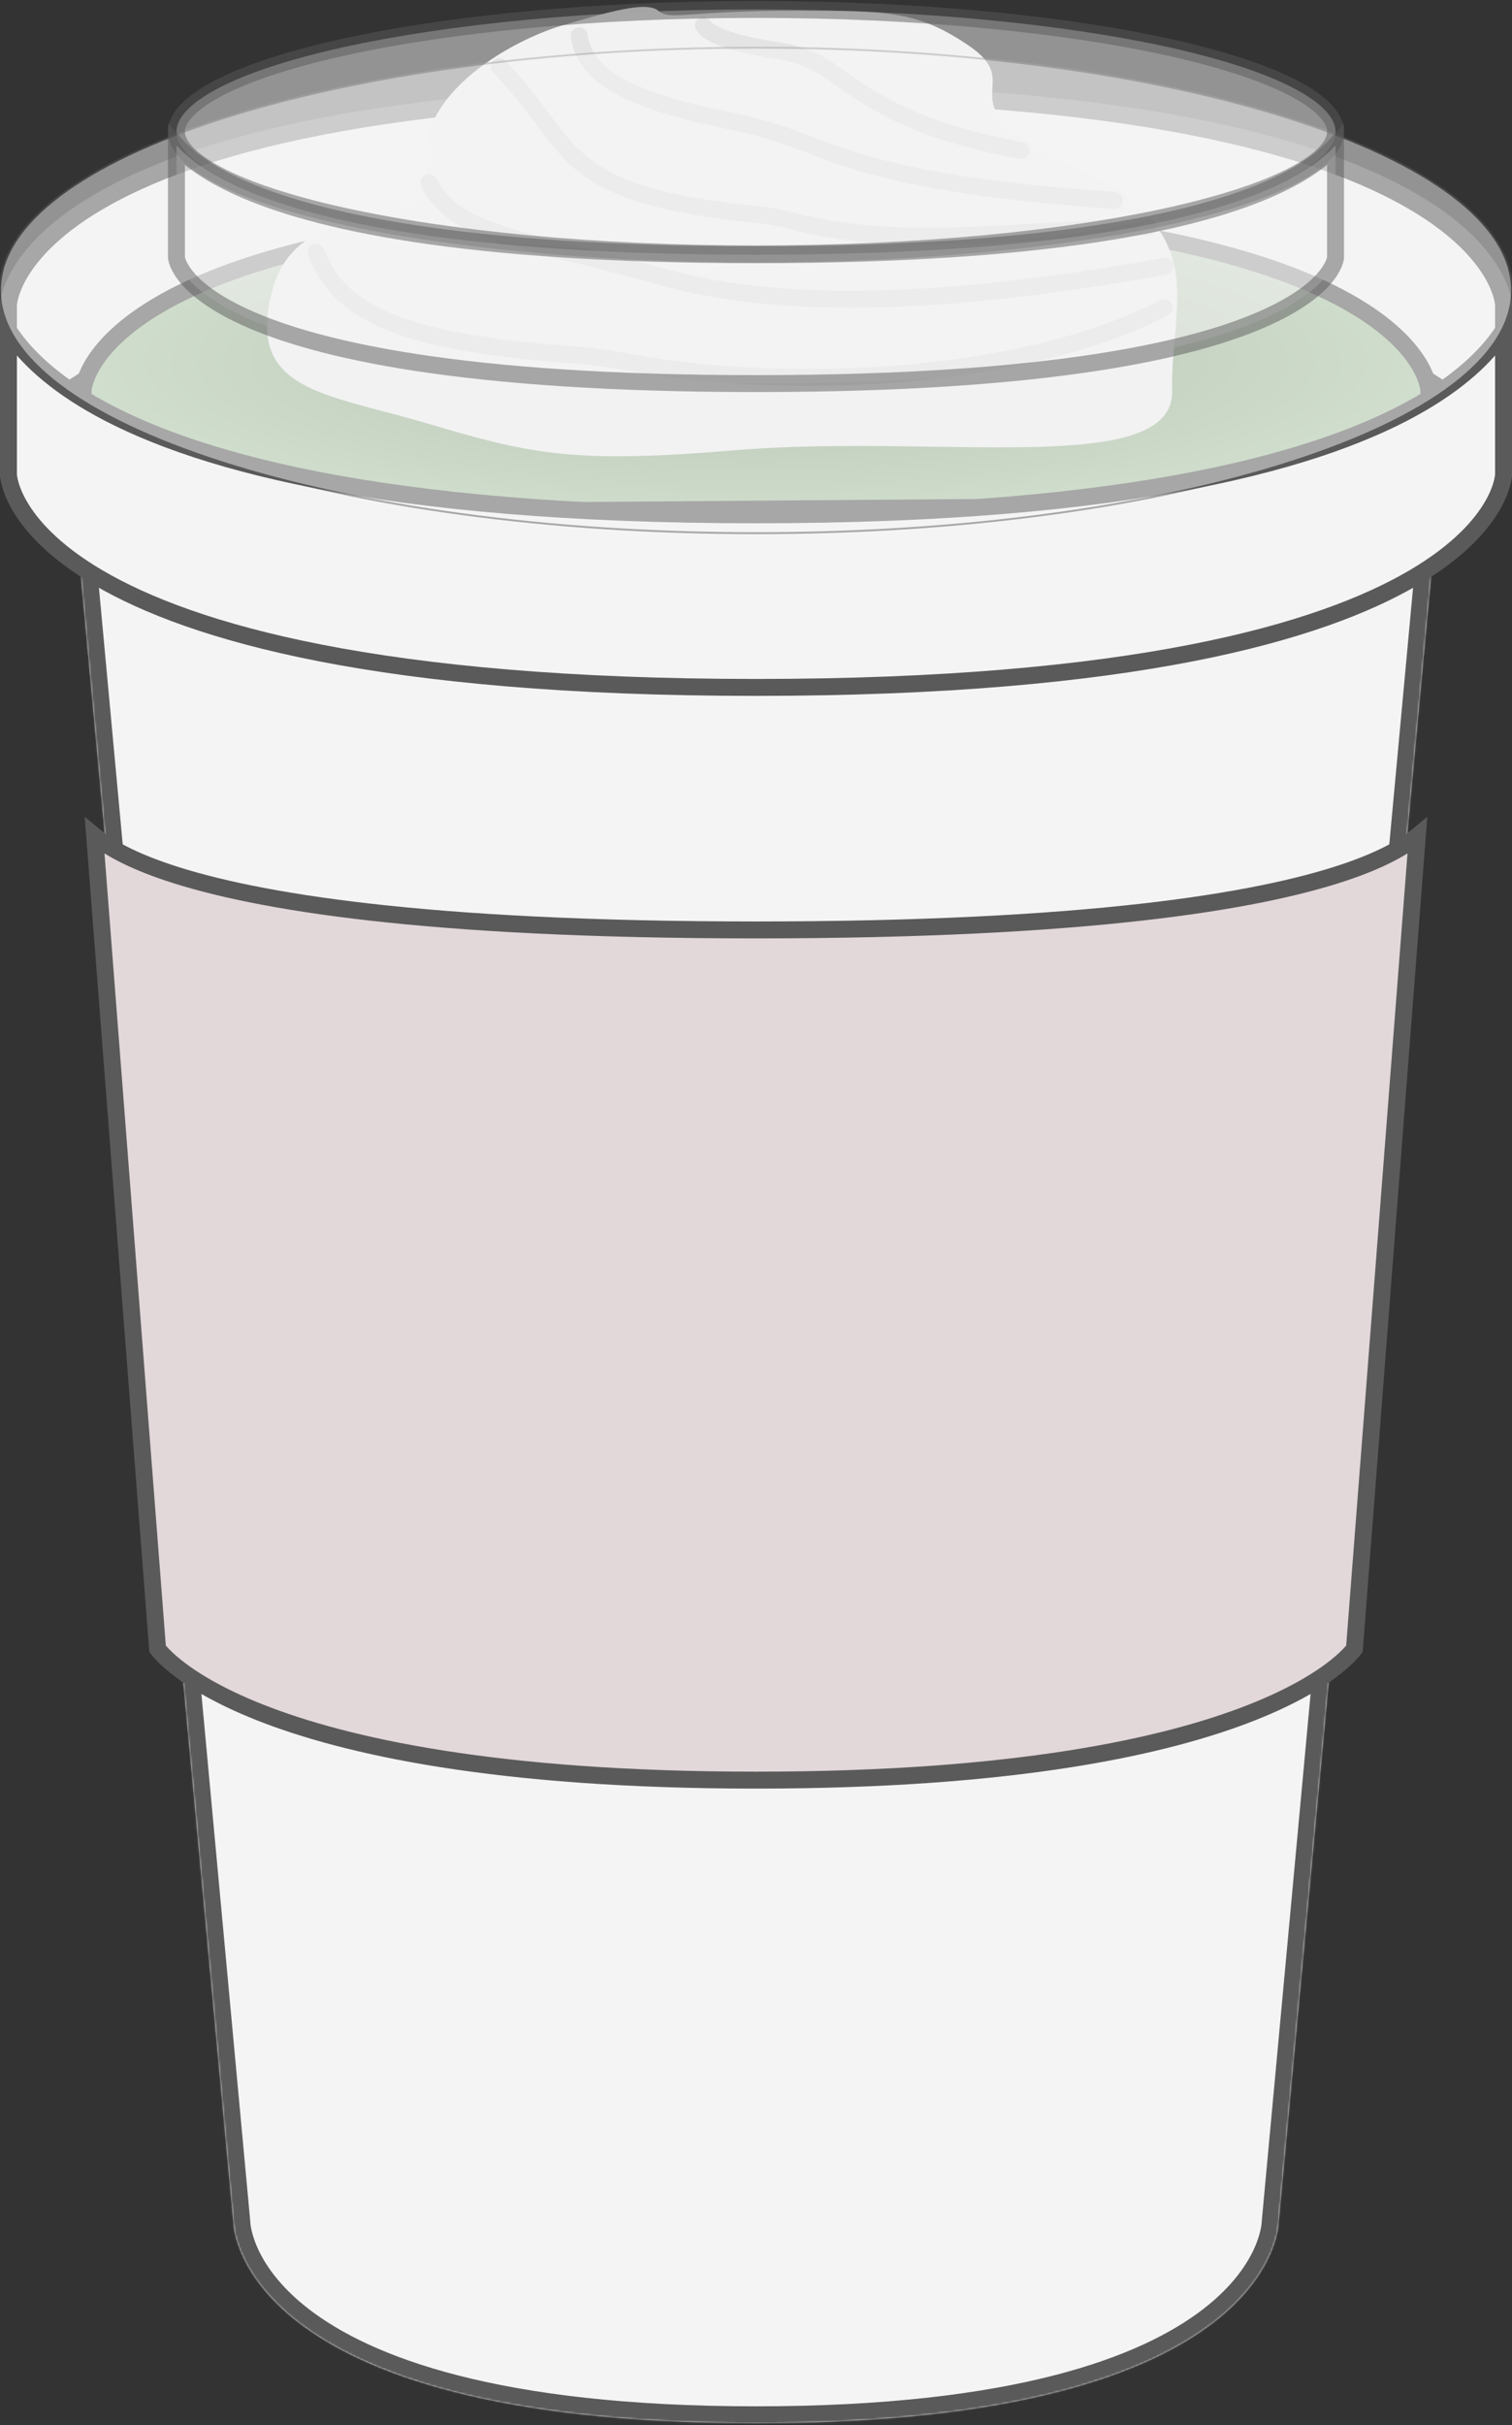 <svg width="804" height="1289" viewBox="0 0 804 1289" fill="none" xmlns="http://www.w3.org/2000/svg">
<rect x="0" y="0" width="804" height="1289" fill="#333333" stroke="none"/>
<mask id="path-1-inside-1_22_652" fill="white">
<path d="M39.704 270.631C39.704 270.631 39.704 352.52 402 352.52C764.297 352.52 764.297 270.631 764.297 270.631L679.926 1181.11C679.926 1181.11 679.926 1288.04 402 1288.04C124.074 1288.04 124.074 1181.11 124.074 1181.11L39.704 270.631Z"/>
</mask>
<path d="M39.704 270.631C39.704 270.631 39.704 352.52 402 352.52C764.297 352.52 764.297 270.631 764.297 270.631L679.926 1181.11C679.926 1181.11 679.926 1288.04 402 1288.04C124.074 1288.04 124.074 1181.11 124.074 1181.11L39.704 270.631Z" fill="#F4F4F4"/>
<path d="M39.704 270.631L48.666 269.8L30.704 270.631H39.704ZM764.297 270.631H773.297L755.335 269.8L764.297 270.631ZM679.926 1181.11L670.965 1180.28L670.926 1180.69V1181.11H679.926ZM124.074 1181.11L133.074 1181.11L133.074 1180.69L133.036 1180.28L124.074 1181.11ZM755.335 269.8L670.965 1180.28L688.888 1181.94L773.258 271.461L755.335 269.8ZM133.036 1180.28L48.666 269.8L30.742 271.461L115.113 1181.94L133.036 1180.28ZM679.926 1181.11C670.926 1181.11 670.926 1181.1 670.926 1181.09C670.926 1181.08 670.926 1181.07 670.926 1181.07C670.926 1181.06 670.927 1181.05 670.927 1181.04C670.927 1181.02 670.927 1181.01 670.927 1181C670.927 1180.99 670.927 1181 670.926 1181.04C670.923 1181.11 670.914 1181.28 670.892 1181.53C670.848 1182.04 670.75 1182.9 670.535 1184.06C670.105 1186.38 669.205 1189.9 667.325 1194.24C663.592 1202.86 655.862 1215 639.697 1227.44C607.214 1252.44 540.061 1279.04 402 1279.04V1297.04C541.866 1297.04 613.676 1270.18 650.674 1241.71C669.25 1227.41 678.891 1212.82 683.842 1201.39C686.305 1195.71 687.577 1190.88 688.232 1187.35C688.56 1185.58 688.733 1184.14 688.825 1183.09C688.871 1182.56 688.896 1182.12 688.91 1181.79C688.917 1181.63 688.921 1181.49 688.923 1181.37C688.925 1181.31 688.925 1181.26 688.926 1181.22C688.926 1181.2 688.926 1181.18 688.926 1181.16C688.926 1181.15 688.926 1181.14 688.926 1181.13C688.926 1181.12 688.926 1181.11 679.926 1181.11ZM402 1279.04C263.94 1279.04 196.787 1252.44 164.304 1227.44C148.139 1215 140.409 1202.86 136.675 1194.24C134.796 1189.9 133.896 1186.38 133.466 1184.06C133.251 1182.9 133.153 1182.04 133.109 1181.53C133.087 1181.28 133.078 1181.11 133.075 1181.04C133.074 1181 133.073 1180.99 133.074 1181C133.074 1181.01 133.074 1181.02 133.074 1181.04C133.074 1181.05 133.074 1181.06 133.074 1181.07C133.074 1181.07 133.074 1181.08 133.074 1181.09C133.074 1181.1 133.074 1181.11 124.074 1181.11C115.074 1181.11 115.074 1181.12 115.075 1181.13C115.075 1181.14 115.075 1181.15 115.075 1181.16C115.075 1181.18 115.075 1181.2 115.075 1181.22C115.076 1181.26 115.076 1181.31 115.077 1181.37C115.08 1181.49 115.084 1181.63 115.091 1181.79C115.105 1182.12 115.13 1182.56 115.176 1183.09C115.268 1184.14 115.441 1185.58 115.769 1187.35C116.424 1190.88 117.696 1195.71 120.159 1201.39C125.11 1212.82 134.75 1227.41 153.327 1241.71C190.325 1270.18 262.135 1297.04 402 1297.04V1279.04ZM39.704 270.631C30.704 270.631 30.704 270.65 30.704 270.671C30.704 270.678 30.704 270.698 30.704 270.712C30.705 270.741 30.705 270.771 30.706 270.802C30.707 270.865 30.709 270.933 30.711 271.006C30.716 271.152 30.725 271.319 30.738 271.506C30.765 271.88 30.811 272.335 30.889 272.863C31.045 273.922 31.327 275.27 31.83 276.861C32.841 280.059 34.712 284.144 38.121 288.767C44.933 298.004 57.649 309.092 81.284 319.776C128.335 341.046 220.455 361.52 402 361.52V343.52C221.249 343.52 132.221 323.049 88.698 303.374C67.046 293.586 57.119 284.201 52.609 278.084C50.357 275.03 49.398 272.718 48.993 271.437C48.789 270.789 48.717 270.378 48.696 270.237C48.686 270.166 48.688 270.16 48.692 270.225C48.695 270.257 48.698 270.307 48.7 270.374C48.701 270.408 48.702 270.446 48.703 270.489C48.703 270.51 48.704 270.533 48.704 270.556C48.704 270.568 48.704 270.587 48.704 270.593C48.704 270.611 48.704 270.631 39.704 270.631ZM402 361.52C583.546 361.52 675.666 341.046 722.717 319.776C746.352 309.092 759.068 298.004 765.879 288.767C769.288 284.144 771.16 280.059 772.171 276.861C772.674 275.27 772.956 273.922 773.112 272.863C773.19 272.335 773.236 271.88 773.263 271.506C773.276 271.319 773.285 271.152 773.29 271.006C773.292 270.933 773.294 270.865 773.295 270.802C773.296 270.771 773.296 270.741 773.296 270.712C773.296 270.698 773.297 270.678 773.297 270.671C773.297 270.65 773.297 270.631 764.297 270.631C755.297 270.631 755.297 270.611 755.297 270.593C755.297 270.587 755.297 270.568 755.297 270.556C755.297 270.533 755.298 270.51 755.298 270.489C755.299 270.446 755.3 270.408 755.301 270.374C755.303 270.307 755.306 270.257 755.308 270.225C755.313 270.16 755.315 270.166 755.305 270.237C755.284 270.378 755.212 270.789 755.007 271.437C754.603 272.718 753.644 275.03 751.392 278.084C746.882 284.201 736.955 293.586 715.302 303.374C671.779 323.049 582.751 343.52 402 343.52V361.52Z" fill="#5A5A5A" mask="url(#path-1-inside-1_22_652)"/>
<path d="M714.338 463.886C734.662 457.11 746.611 450.216 753.664 444.376L720.203 876.431C719.879 876.852 719.408 877.434 718.766 878.158C717.176 879.948 714.533 882.611 710.463 885.863C702.324 892.364 688.455 901.237 665.863 910.179C620.65 928.074 540.61 946.204 402 946.204C263.391 946.204 183.35 928.074 138.138 910.179C115.546 901.237 101.677 892.364 93.538 885.863C89.468 882.611 86.825 879.948 85.235 878.158C84.593 877.434 84.122 876.852 83.798 876.431L50.337 444.376C57.39 450.216 69.339 457.11 89.663 463.886C135.61 479.205 225.524 494.29 402 494.29C578.477 494.29 668.391 479.205 714.338 463.886Z" fill="#E2D7D9" stroke="#5A5A5A" stroke-width="9"/>
<path d="M4.5 162.174V238.779C11.752 227.541 24.748 213.788 47.977 200.194C99.252 170.189 200.708 140.767 402 140.767C603.292 140.767 704.748 170.189 756.023 200.194C779.252 213.788 792.248 227.541 799.5 238.779V162.173C799.5 162.155 799.498 162.114 799.495 162.052C799.487 161.914 799.47 161.671 799.431 161.33C799.353 160.647 799.189 159.57 798.843 158.154C798.153 155.327 796.733 151.125 793.809 145.99C787.973 135.745 776.022 121.577 751.477 107.214C702.252 78.408 602.708 49.019 402 49.019C201.292 49.019 101.748 78.408 52.523 107.214C27.978 121.577 16.027 135.745 10.191 145.99C7.267 151.125 5.847 155.327 5.157 158.154C4.811 159.57 4.647 160.647 4.569 161.33C4.53 161.671 4.513 161.914 4.505 162.052C4.502 162.115 4.501 162.156 4.5 162.174ZM799.5 162.178L799.5 162.18C799.5 162.186 799.5 162.186 799.5 162.178Z" fill="#F4F4F4" stroke="#5A5A5A" stroke-width="9"/>
<path d="M44.207 207.485C44.205 207.521 44.204 207.546 44.203 207.56V273.337L759.796 267.905V207.56C759.795 207.546 759.794 207.521 759.792 207.485C759.786 207.38 759.772 207.185 759.739 206.905C759.672 206.345 759.53 205.444 759.227 204.249C758.621 201.865 757.367 198.287 754.764 193.894C749.569 185.128 738.876 172.912 716.803 160.497C672.52 135.59 582.873 110.131 401.999 110.131C221.126 110.131 131.479 135.59 87.196 160.497C65.123 172.912 54.43 185.128 49.235 193.894C46.632 198.287 45.378 201.865 44.772 204.249C44.469 205.444 44.327 206.345 44.26 206.905C44.227 207.185 44.213 207.38 44.207 207.485Z" fill="url(#paint0_radial_22_652)" stroke="#5A5A5A" stroke-width="9"/>
<path d="M4.5 252.235V175.63C11.752 186.868 24.748 200.621 47.977 214.215C99.252 244.22 200.708 273.642 402 273.642C603.292 273.642 704.748 244.22 756.023 214.215C779.252 200.621 792.248 186.868 799.5 175.63V252.235C799.499 252.253 799.498 252.294 799.495 252.357C799.487 252.495 799.47 252.738 799.431 253.079C799.353 253.762 799.189 254.839 798.843 256.255C798.153 259.082 796.733 263.284 793.809 268.419C787.973 278.664 776.022 292.832 751.477 307.195C702.252 336.001 602.708 365.39 402 365.39C201.292 365.39 101.748 336.001 52.523 307.195C27.978 292.832 16.027 278.664 10.191 268.419C7.267 263.284 5.847 259.082 5.157 256.255C4.811 254.839 4.647 253.762 4.569 253.079C4.53 252.738 4.513 252.495 4.505 252.357C4.502 252.294 4.501 252.253 4.5 252.235ZM4.5 252.229L4.5 252.231C4.5 252.223 4.5 252.222 4.5 252.229Z" fill="#F4F4F4" stroke="#5A5A5A" stroke-width="9"/>
<path d="M389.996 239.38C303.335 246.686 281.133 240.992 226.433 224.876C171.733 208.761 130.44 207.686 144.92 153.967C159.399 100.249 231.259 128.72 226.433 88.43C221.607 48.141 274.868 20.503 299 13.519C323.132 6.536 343.565 0.332 350 5.703C356.435 11.075 364.414 5.703 423 5.703H423C472 5.703 488 5.704 515.484 24.505C548.061 46.791 496.714 54.05 571.256 88.43C645.798 122.81 622.202 160.951 623.275 207.686C624.347 254.421 498.323 230.248 389.996 239.38Z" fill="#F0F0F0"/>
<path d="M374 13.519C378.641 20.48 397.339 24.45 415.521 27.279C425.631 28.853 435.121 33.044 443.342 39.136C472.821 60.982 498.971 71.651 543.001 80.019" stroke="#D5D5D5" stroke-width="9" stroke-linecap="round"/>
<path d="M592.5 106.519C527.097 101.787 476.855 95.252 433.298 78.062C418.904 72.381 404.172 67.389 388.993 64.378C333.078 53.286 311.009 40.079 308 19.019" stroke="#D5D5D5" stroke-width="9" stroke-linecap="round"/>
<path d="M610.5 120.519C531.083 122.819 475.979 132.235 419.463 117.018C414.815 115.767 409.999 114.813 405.208 114.348C294.345 103.578 307.109 78.107 265.5 35.519" stroke="#D5D5D5" stroke-width="9" stroke-linecap="round"/>
<path d="M619.5 141.519C540.196 155.746 432.5 169.519 353.5 147.519C274.5 125.519 242.76 125.024 228 97.019" stroke="#D5D5D5" stroke-width="9" stroke-linecap="round"/>
<path d="M619 163.519C547.188 201.273 422.321 208.747 334.536 192.601C324.478 190.75 314.31 189.277 304.108 188.555C207.601 181.722 179.746 163.888 168 134.019" stroke="#D5D5D5" stroke-width="9" stroke-linecap="round"/>
<g opacity="0.5">
<path d="M804 154.371C804 225.636 624.018 283.408 402 283.408C179.982 283.408 0 225.636 0 154.371C0 83.106 179.982 25.334 402 25.334C624.018 25.334 804 83.106 804 154.371Z" fill="#F4F4F4"/>
<path d="M804 154.371C804 225.636 624.018 283.408 402 283.408C179.982 283.408 0 225.636 0 154.371C0 83.106 179.982 25.334 402 25.334C624.018 25.334 804 83.106 804 154.371Z" stroke="#5A5A5A"/>
</g>
<path opacity="0.5" d="M710.166 70.001C710.166 73.33 708.668 76.976 705.004 80.955C701.317 84.959 695.663 89.037 688.003 93.062C672.69 101.107 650.237 108.489 622.112 114.739C565.937 127.222 488.113 134.982 402 134.982C315.887 134.982 238.063 127.222 181.887 114.739C153.763 108.489 131.31 101.107 115.997 93.062C108.336 89.037 102.682 84.959 98.996 80.955C95.331 76.976 93.833 73.33 93.833 70.001C93.833 66.671 95.331 63.025 98.996 59.046C102.682 55.042 108.336 50.964 115.997 46.939C131.31 38.894 153.763 31.512 181.887 25.262C238.063 12.779 315.887 5.019 402 5.019C488.113 5.019 565.937 12.779 622.112 25.262C650.237 31.512 672.69 38.894 688.003 46.939C695.663 50.964 701.317 55.042 705.004 59.046C708.668 63.025 710.166 66.671 710.166 70.001Z" fill="#F4F4F4" stroke="#5A5A5A" stroke-width="9"/>
<path opacity="0.5" d="M93.833 136.91V77.286C99.886 83.968 109.922 91.699 126.547 99.291C166.518 117.544 245.465 135.392 402 135.392C558.534 135.392 637.481 117.544 677.452 99.291C694.078 91.699 704.114 83.968 710.166 77.286V136.909C710.163 136.95 710.155 137.032 710.137 137.152C710.094 137.448 709.993 137.983 709.761 138.725C709.299 140.201 708.303 142.548 706.146 145.502C701.831 151.413 692.756 159.907 673.714 168.603C635.518 186.045 558.132 203.891 402 203.891C245.868 203.891 168.481 186.045 130.286 168.603C111.244 159.907 102.168 151.413 97.853 145.502C95.697 142.548 94.7 140.201 94.238 138.725C94.006 137.983 93.905 137.448 93.862 137.152C93.844 137.032 93.836 136.95 93.833 136.91Z" fill="#F4F4F4" stroke="#5A5A5A" stroke-width="9"/>
<defs>
<radialGradient id="paint0_radial_22_652" cx="0" cy="0" r="1" gradientUnits="userSpaceOnUse" gradientTransform="translate(401.999 191.751) rotate(180) scale(362.296 86.12)">
<stop stop-color="#7D9577"/>
<stop offset="1" stop-color="#AEC9A7"/>
</radialGradient>
</defs>
</svg>
